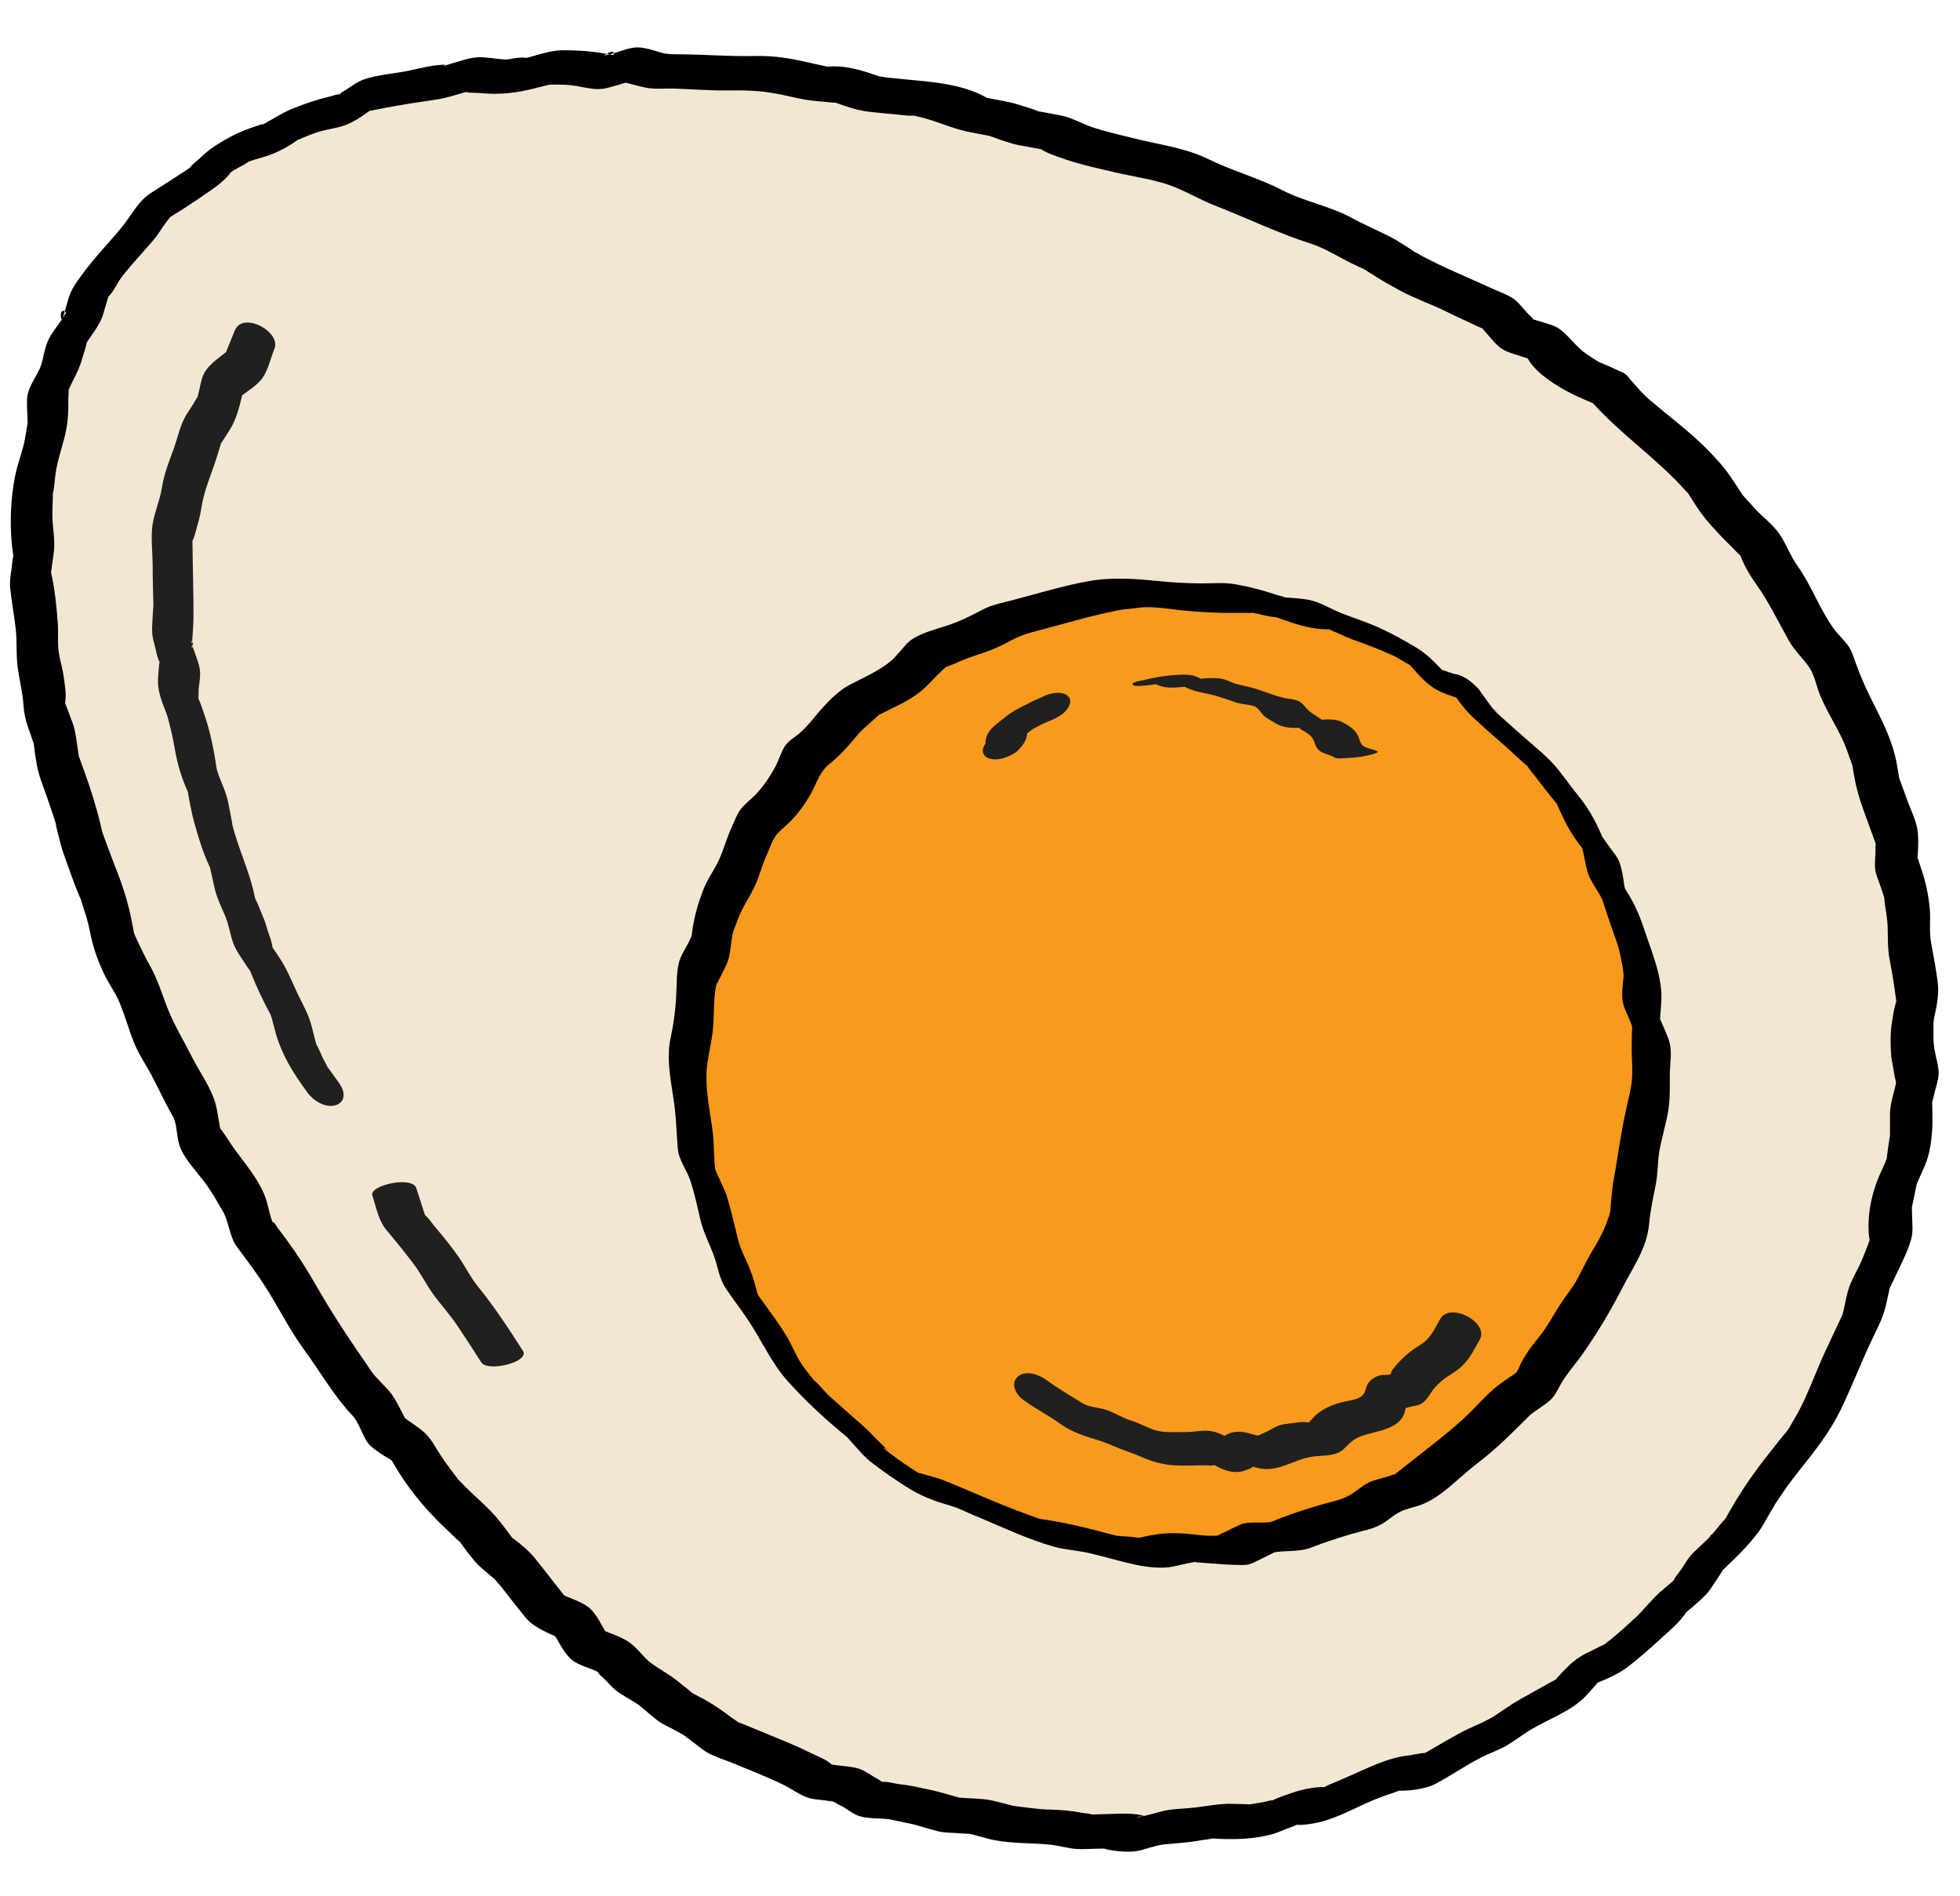 <svg width="61" height="59" viewBox="0 0 61 59" fill="none" xmlns="http://www.w3.org/2000/svg">
<path d="M50.08 12.087L50.648 12.723L51.287 13.265L51.937 13.797L52.562 14.362L53.126 14.986L53.593 15.694L54.151 16.318L54.75 16.918L55.139 17.672L55.629 18.354L56.004 19.103L56.414 19.832L56.964 20.489L57.246 21.285L57.6 22.049L58.007 22.788L58.296 23.581L58.439 24.417L58.732 25.206L59.017 26.002L59.01 26.863L59.274 27.666L59.392 28.498L59.399 29.34L59.56 30.165L59.671 31.001L59.499 31.843L59.507 32.679L59.671 33.529L59.471 34.354L59.474 35.2L59.356 36.032L59.003 36.821L58.835 37.639L58.849 38.506L58.535 39.292L58.167 40.053L57.985 40.877L57.628 41.638L57.271 42.398L56.964 43.18L56.6 43.937L56.182 44.666L55.643 45.319L55.122 45.976L54.661 46.672L54.243 47.404L53.704 48.047L53.094 48.629L52.64 49.354L52.001 49.9L51.43 50.522L50.816 51.093L50.155 51.618L49.366 51.964L48.794 52.603L48.055 53.01L47.327 53.425L46.627 53.889L45.867 54.239L45.131 54.646L44.406 55.081L43.538 55.174L42.757 55.463L41.985 55.792L41.21 56.128L40.375 56.235L39.582 56.545L38.754 56.677L37.9 56.652L37.076 56.777L36.244 56.852L35.415 57.059L34.573 56.97L33.733 56.995L32.905 56.849L32.066 56.835L31.238 56.717L30.424 56.517L29.581 56.467L28.777 56.242L27.956 56.07L27.11 55.985L26.371 55.538L25.524 55.421L24.782 55.017L24.007 54.692L23.239 54.356L22.457 54.039L21.782 53.525L21.04 53.125L20.386 52.596L19.679 52.143L19.083 51.546L18.297 51.193L17.826 50.468L17.048 50.093L16.523 49.44L16.009 48.776L15.377 48.233L14.873 47.572L14.263 47.005L13.681 46.405L13.184 45.74L12.745 45.026L12.031 44.53L11.649 43.777L11.07 43.17L10.596 42.484L10.156 41.777L9.653 41.113L9.26 40.374L8.835 39.66L8.364 38.974L7.864 38.306L7.618 37.485L7.218 36.76L6.7 36.093L6.225 35.404L6.068 34.55L5.665 33.822L5.3 33.075L4.875 32.358L4.565 31.586L4.297 30.794L3.886 30.065L3.54 29.308L3.383 28.48L3.133 27.687L2.833 26.913L2.544 26.131L2.351 25.32L2.09 24.531L1.805 23.742L1.683 22.917L1.39 22.128L1.337 21.289L1.176 20.471L1.151 19.636L1.069 18.807L0.937 17.982L1.048 17.147L0.983 16.315L1.005 15.479L1.108 14.654L1.355 13.851L1.49 13.037L1.473 12.176L1.865 11.423L2.087 10.62L2.551 9.916L2.787 9.106L3.276 8.427L3.808 7.788L4.351 7.163L4.829 6.467L5.55 6.021L6.236 5.56L6.85 4.992L7.561 4.557L8.364 4.31L9.085 3.896L9.86 3.6L10.667 3.407L11.396 2.95L12.217 2.796L13.034 2.639L13.863 2.539L14.666 2.293L15.516 2.386L16.341 2.314L17.159 2.089L17.991 2.096L18.826 2.243L19.658 2L20.483 2.218H21.315L22.143 2.282L22.979 2.275L23.818 2.261L24.635 2.414L25.453 2.596L26.285 2.646L27.085 2.914L27.913 3L28.749 3.068L29.563 3.246L30.349 3.553L31.163 3.71L31.955 3.975L32.776 4.125L33.548 4.449L34.348 4.674L35.158 4.871L35.972 5.06L36.79 5.246L37.54 5.617L38.315 5.928L39.097 6.21L39.839 6.592L40.618 6.888L41.414 7.142L42.146 7.545L42.903 7.888L43.61 8.338L44.338 8.731L45.113 9.041L45.867 9.406L46.627 9.752L47.209 10.395L48.016 10.673L48.605 11.287L49.301 11.737L50.08 12.087Z" fill="#F3E7D3"/>
<path d="M49.559 12.526C50.441 13.515 51.544 14.251 52.429 15.236C52.483 15.297 52.544 15.354 52.594 15.418C52.494 15.293 52.547 15.368 52.601 15.451C52.715 15.636 52.836 15.822 52.965 15.997C53.161 16.261 53.397 16.508 53.622 16.747C53.722 16.85 53.825 16.95 53.929 17.054C54.008 17.132 54.083 17.218 54.168 17.29C54.293 17.4 54.133 17.2 54.175 17.311C54.29 17.614 54.472 17.922 54.661 18.186C55.061 18.746 55.343 19.35 55.682 19.95C55.854 20.253 56.107 20.475 56.304 20.76C56.475 21.01 56.525 21.335 56.639 21.617C56.868 22.189 57.236 22.699 57.453 23.27C57.525 23.46 57.589 23.652 57.66 23.842C57.728 24.02 57.646 23.717 57.66 23.867C57.671 23.97 57.696 24.077 57.714 24.181C57.778 24.556 57.878 24.881 58.007 25.238C58.125 25.563 58.242 25.884 58.36 26.209C58.407 26.338 58.36 26.355 58.371 26.238C58.367 26.309 58.371 26.38 58.371 26.448C58.371 26.648 58.335 26.877 58.364 27.077C58.385 27.227 58.464 27.391 58.51 27.534C58.55 27.648 58.585 27.759 58.624 27.873C58.667 28.002 58.646 28.034 58.635 27.916C58.667 28.234 58.742 28.548 58.749 28.869C58.757 29.208 58.746 29.523 58.81 29.855C58.874 30.187 58.935 30.54 58.981 30.89C58.996 30.987 59.01 31.087 59.021 31.183C59.028 31.254 59.071 31.012 59.014 31.176C58.942 31.379 58.91 31.629 58.878 31.843C58.828 32.165 58.832 32.536 58.86 32.861C58.871 32.99 58.903 33.115 58.924 33.243C58.946 33.361 58.96 33.486 58.992 33.604C59.028 33.732 58.992 33.775 59.021 33.643C58.957 33.989 58.824 34.314 58.821 34.668C58.821 34.871 58.821 35.075 58.821 35.279C58.821 35.421 58.807 35.439 58.821 35.318C58.807 35.407 58.796 35.496 58.782 35.586C58.764 35.703 58.746 35.825 58.732 35.946C58.732 35.975 58.692 36.207 58.732 36.057C58.771 35.907 58.682 36.157 58.664 36.193L58.51 36.535C58.235 37.146 58.068 37.974 58.196 38.642C58.235 38.835 58.3 38.431 58.225 38.521C58.178 38.578 58.15 38.706 58.121 38.774C58.057 38.935 57.996 39.096 57.928 39.253C57.792 39.56 57.6 39.856 57.51 40.181C57.46 40.367 57.425 40.563 57.382 40.752C57.375 40.784 57.307 41.041 57.357 40.895C57.403 40.759 57.31 40.981 57.289 41.024C57.136 41.352 56.982 41.677 56.828 42.006C56.543 42.609 56.329 43.234 56.025 43.83C55.971 43.937 55.911 44.041 55.85 44.144L55.689 44.426C55.632 44.526 55.482 44.673 55.661 44.491C55.45 44.709 55.268 44.966 55.075 45.205C54.629 45.762 54.229 46.333 53.872 46.955C53.818 47.047 53.765 47.137 53.715 47.23C53.665 47.322 53.558 47.415 53.718 47.23C53.583 47.379 53.458 47.544 53.326 47.697C53.286 47.747 53.222 47.801 53.194 47.854C53.304 47.658 53.29 47.758 53.176 47.865C53.022 48.008 52.869 48.154 52.715 48.301C52.572 48.44 52.476 48.597 52.372 48.765C52.287 48.901 52.069 49.133 52.044 49.293C52.062 49.186 52.361 48.965 52.133 49.143C52.051 49.208 51.972 49.279 51.894 49.347C51.751 49.468 51.608 49.586 51.476 49.725C51.344 49.865 51.215 50.007 51.087 50.147C51.037 50.204 50.976 50.257 50.93 50.318C51.058 50.154 51.015 50.232 50.898 50.34C50.641 50.575 50.391 50.807 50.119 51.025C50.037 51.089 49.951 51.15 49.873 51.221C49.648 51.425 49.959 51.154 50.069 51.136C49.883 51.164 49.666 51.311 49.494 51.386C49.041 51.582 48.773 51.864 48.452 52.225C48.402 52.278 48.334 52.339 48.295 52.4C48.37 52.275 48.691 52.128 48.42 52.264C48.227 52.361 48.038 52.475 47.848 52.578C47.595 52.721 47.334 52.86 47.084 53.014C46.834 53.167 46.591 53.364 46.327 53.503C46.034 53.657 45.724 53.771 45.431 53.932C45.138 54.092 44.849 54.257 44.56 54.428C44.47 54.481 44.374 54.531 44.288 54.592C44.045 54.753 44.331 54.535 44.47 54.556C44.278 54.524 44.013 54.606 43.821 54.628C43.167 54.699 42.521 55.042 41.921 55.299C41.789 55.356 41.657 55.413 41.525 55.471C41.432 55.51 41.335 55.545 41.246 55.592C41.043 55.696 41.353 55.613 41.242 55.61C40.903 55.599 40.482 55.688 40.164 55.806C39.978 55.874 39.768 55.935 39.596 56.028C39.439 56.113 39.693 56.042 39.643 56.028C39.561 56.003 39.393 56.067 39.311 56.081C39.207 56.099 39.104 56.11 39 56.131C38.843 56.163 38.85 56.145 38.986 56.149C38.772 56.142 38.557 56.135 38.347 56.131C37.975 56.12 37.629 56.192 37.261 56.238C36.961 56.278 36.654 56.278 36.354 56.324C36.183 56.352 36.011 56.406 35.844 56.449C35.74 56.474 35.633 56.499 35.526 56.528C35.187 56.62 35.537 56.477 35.647 56.528C35.38 56.406 34.883 56.438 34.587 56.445C34.387 56.449 34.183 56.456 33.983 56.463C33.873 56.42 33.816 56.467 33.983 56.463C33.898 56.431 33.791 56.431 33.701 56.413C33.341 56.349 33.026 56.317 32.662 56.31C32.298 56.303 31.987 56.245 31.645 56.21C31.58 56.203 31.373 56.163 31.63 56.217C31.562 56.203 31.495 56.185 31.43 56.167C31.234 56.117 31.038 56.063 30.838 56.02C30.673 55.985 30.516 55.978 30.349 55.967C30.241 55.96 30.134 55.953 30.027 55.949C29.902 55.945 29.774 55.92 29.963 55.963C29.624 55.885 29.295 55.767 28.952 55.696C28.635 55.628 28.32 55.553 27.999 55.52C27.853 55.506 27.528 55.406 27.395 55.46C27.481 55.424 27.742 55.638 27.499 55.474C27.399 55.406 27.292 55.349 27.188 55.285C27.006 55.174 26.842 55.056 26.635 55.01C26.456 54.971 26.267 54.96 26.085 54.935C25.999 54.924 25.914 54.913 25.828 54.899C25.796 54.896 25.96 54.981 25.853 54.881C25.703 54.746 25.446 54.653 25.264 54.564C24.732 54.292 24.157 54.078 23.607 53.846C23.428 53.771 23.246 53.7 23.064 53.624C23 53.599 22.932 53.575 22.872 53.546C23.086 53.646 22.868 53.521 22.804 53.474C22.504 53.246 22.222 53.046 21.89 52.867C21.786 52.81 21.679 52.757 21.575 52.7C21.493 52.657 21.404 52.557 21.554 52.689C21.4 52.553 21.236 52.432 21.079 52.303C20.826 52.1 20.536 51.953 20.276 51.761C20.029 51.578 19.858 51.307 19.611 51.125C19.354 50.932 18.994 50.832 18.701 50.7L18.901 50.864C18.733 50.607 18.58 50.239 18.348 50.04C18.115 49.84 17.73 49.733 17.451 49.597L17.651 49.761C17.308 49.336 16.983 48.901 16.637 48.476C16.459 48.258 16.227 48.072 16.005 47.897C15.809 47.744 16.03 47.979 15.909 47.808C15.798 47.654 15.68 47.504 15.562 47.354C15.238 46.933 14.798 46.594 14.427 46.208C14.373 46.155 14.323 46.098 14.266 46.044C14.163 45.944 14.259 46.044 14.266 46.048C14.163 45.912 14.059 45.773 13.956 45.633C13.799 45.423 13.659 45.205 13.524 44.98C13.363 44.716 13.231 44.573 12.977 44.394C12.845 44.301 12.717 44.209 12.585 44.119C12.52 44.077 12.656 44.255 12.606 44.137C12.57 44.055 12.524 43.973 12.481 43.891C12.349 43.634 12.242 43.42 12.042 43.209C11.924 43.087 11.81 42.962 11.692 42.841C11.667 42.816 11.553 42.684 11.631 42.784C11.71 42.884 11.578 42.698 11.556 42.666C10.953 41.795 10.36 40.92 9.839 40.002C9.564 39.52 9.267 39.056 8.942 38.61C8.846 38.474 8.742 38.342 8.642 38.21C8.607 38.16 8.567 38.081 8.517 38.042C8.41 37.956 8.51 38.092 8.492 38.056C8.371 37.767 8.343 37.442 8.218 37.153C7.993 36.632 7.636 36.221 7.307 35.771C7.15 35.553 7.014 35.318 6.85 35.107C6.789 35.029 6.886 35.254 6.861 35.154C6.843 35.082 6.832 35.007 6.821 34.936C6.786 34.754 6.764 34.564 6.718 34.386C6.593 33.879 6.197 33.336 5.961 32.865C5.725 32.393 5.447 31.947 5.243 31.444C5.04 30.94 4.915 30.487 4.654 30.026C4.529 29.805 4.422 29.587 4.315 29.355C4.258 29.233 4.197 29.112 4.147 28.987C4.193 29.105 4.176 29.087 4.161 28.987C4.147 28.887 4.122 28.787 4.104 28.687C4.004 28.155 3.844 27.637 3.647 27.13C3.547 26.873 3.447 26.613 3.351 26.352C3.29 26.18 3.222 26.013 3.165 25.841C3.129 25.734 3.204 25.988 3.179 25.877C3.158 25.784 3.137 25.695 3.115 25.602C2.983 25.056 2.812 24.524 2.622 23.995C2.565 23.838 2.508 23.681 2.451 23.524C2.437 23.42 2.405 23.399 2.451 23.524C2.444 23.456 2.43 23.388 2.422 23.32C2.38 23.042 2.355 22.767 2.262 22.503C2.205 22.346 2.147 22.192 2.087 22.035C2.062 21.967 2.03 21.899 2.012 21.831C2.001 21.785 2.012 21.974 2.033 21.831C2.069 21.596 2.012 21.278 1.98 21.042C1.944 20.778 1.855 20.517 1.823 20.253C1.79 19.989 1.819 19.703 1.801 19.432C1.765 18.893 1.705 18.325 1.587 17.8C1.587 17.807 1.562 17.961 1.587 17.822C1.601 17.754 1.605 17.682 1.615 17.614C1.637 17.443 1.669 17.272 1.683 17.1C1.708 16.811 1.655 16.515 1.637 16.226C1.623 15.968 1.637 15.715 1.644 15.458C1.644 15.401 1.644 15.344 1.648 15.286C1.64 15.372 1.63 15.433 1.655 15.322C1.694 15.14 1.701 14.947 1.726 14.761C1.79 14.262 1.994 13.787 2.076 13.287C2.122 13.001 2.133 12.737 2.126 12.444C2.126 12.394 2.155 12.008 2.115 11.983C2.187 12.034 1.965 12.323 2.105 12.166C2.162 12.098 2.201 11.983 2.24 11.905C2.372 11.652 2.487 11.423 2.562 11.144C2.604 10.984 2.683 10.798 2.701 10.63C2.722 10.43 2.654 10.777 2.597 10.809C2.64 10.787 2.687 10.677 2.712 10.637C2.883 10.377 3.104 10.109 3.201 9.809C3.247 9.659 3.286 9.509 3.333 9.363C3.354 9.284 3.39 9.202 3.404 9.12C3.447 8.891 3.233 9.331 3.319 9.273C3.508 9.148 3.647 8.802 3.79 8.616C3.958 8.399 4.147 8.188 4.326 7.981C4.504 7.774 4.7 7.574 4.865 7.356C4.947 7.249 5.022 7.127 5.097 7.017C5.168 6.91 5.486 6.549 5.2 6.785C4.915 7.02 5.336 6.728 5.422 6.674C5.54 6.603 5.661 6.531 5.775 6.453C6.007 6.303 6.236 6.146 6.461 5.992C6.686 5.838 7.036 5.592 7.186 5.356C7.268 5.228 7.014 5.442 7.118 5.396C7.175 5.367 7.232 5.328 7.286 5.292C7.339 5.256 7.764 5.049 7.764 4.999C7.764 5.014 7.536 5.067 7.703 5.035C7.771 5.021 7.839 4.996 7.903 4.974C8.068 4.924 8.239 4.881 8.4 4.821C8.682 4.717 9.014 4.542 9.253 4.36C9.385 4.26 9.096 4.41 9.189 4.382C9.249 4.364 9.31 4.335 9.371 4.31C9.542 4.242 9.714 4.164 9.892 4.11C10.149 4.028 10.424 4 10.681 3.917C10.967 3.828 11.256 3.628 11.495 3.453C11.806 3.232 11.06 3.514 11.431 3.46C11.61 3.435 11.788 3.396 11.963 3.36C12.506 3.26 13.041 3.175 13.588 3.096C13.881 3.053 14.155 2.964 14.441 2.878C14.509 2.857 14.598 2.846 14.663 2.811C14.805 2.732 14.413 2.832 14.423 2.839C14.548 2.903 14.812 2.882 14.948 2.896C15.53 2.96 16.123 2.889 16.687 2.736C16.841 2.693 17.012 2.668 17.155 2.607C17.348 2.525 16.78 2.593 16.93 2.632C17.001 2.65 17.112 2.632 17.183 2.632C17.441 2.632 17.687 2.632 17.94 2.675C18.265 2.732 18.569 2.821 18.894 2.739C19.169 2.668 19.444 2.578 19.715 2.5L19.247 2.511C19.519 2.582 19.79 2.661 20.065 2.721C20.372 2.789 20.69 2.746 21.004 2.757C21.547 2.775 22.079 2.821 22.625 2.814C23.171 2.807 23.628 2.814 24.157 2.914C24.221 2.925 24.282 2.939 24.346 2.95C24.36 2.95 24.15 2.907 24.314 2.943C24.485 2.982 24.66 3.018 24.832 3.057C25.107 3.118 25.364 3.146 25.642 3.164C25.728 3.171 26.16 3.235 25.885 3.16C26.032 3.2 26.171 3.257 26.314 3.303C26.585 3.393 26.824 3.457 27.106 3.485C27.356 3.51 27.61 3.539 27.86 3.557C28.031 3.571 28.217 3.607 28.392 3.6C28.51 3.596 28.435 3.592 28.349 3.578C28.424 3.589 28.499 3.61 28.574 3.628C29.124 3.75 29.627 4.003 30.174 4.11C30.359 4.146 30.545 4.182 30.734 4.217C30.784 4.228 30.834 4.235 30.884 4.246C30.723 4.207 30.788 4.224 30.891 4.264C31.163 4.36 31.441 4.464 31.727 4.521C31.891 4.553 32.055 4.582 32.219 4.61C32.287 4.621 32.355 4.635 32.423 4.646C32.591 4.674 32.348 4.61 32.405 4.646C32.616 4.782 32.912 4.874 33.151 4.956C33.669 5.135 34.219 5.249 34.751 5.374C35.283 5.499 35.837 5.571 36.344 5.742C36.851 5.913 37.322 6.206 37.818 6.399C38.818 6.788 39.775 7.256 40.803 7.584C41.289 7.742 41.735 8.049 42.2 8.259C42.278 8.295 42.353 8.331 42.432 8.366C42.574 8.427 42.342 8.309 42.414 8.352C42.556 8.441 42.696 8.531 42.839 8.62C43.078 8.77 43.321 8.906 43.571 9.041C44.028 9.288 44.51 9.452 44.974 9.677C45.202 9.788 45.427 9.898 45.659 10.002C45.82 10.077 45.981 10.159 46.145 10.223C46.263 10.27 46.156 10.252 46.117 10.202C46.163 10.255 46.213 10.309 46.259 10.363C46.456 10.58 46.616 10.823 46.891 10.934C47.059 11.002 47.234 11.052 47.406 11.109C47.463 11.127 47.52 11.144 47.577 11.166C47.605 11.177 47.488 11.055 47.559 11.177C47.82 11.63 48.459 12.019 48.909 12.248C49.159 12.376 49.423 12.476 49.676 12.591C50.223 12.833 51.19 11.898 50.483 11.584C50.269 11.487 50.059 11.384 49.841 11.298C49.809 11.284 49.776 11.269 49.741 11.255C49.626 11.205 49.891 11.348 49.78 11.28C49.651 11.198 49.523 11.116 49.398 11.03C49.059 10.812 48.855 10.47 48.537 10.238C48.359 10.109 48.102 10.062 47.898 9.991C47.809 9.963 47.705 9.941 47.623 9.898C47.845 10.012 47.584 9.798 47.527 9.734C47.37 9.563 47.23 9.363 47.031 9.248C46.831 9.134 46.595 9.052 46.381 8.952C45.663 8.62 44.927 8.327 44.231 7.952C44.156 7.913 43.935 7.774 44.124 7.899C44.045 7.849 43.963 7.799 43.885 7.745C43.688 7.62 43.492 7.485 43.285 7.377C42.882 7.174 42.474 7.002 42.078 6.785C41.4 6.413 40.607 6.278 39.914 5.921C39.172 5.538 38.361 5.321 37.611 4.953C36.911 4.607 36.115 4.507 35.358 4.321C34.922 4.214 34.48 4.114 34.051 3.978C33.694 3.864 33.369 3.66 33.002 3.589C32.762 3.543 32.523 3.503 32.284 3.457C32.148 3.432 32.466 3.528 32.252 3.439C32.112 3.378 31.959 3.343 31.812 3.293C31.63 3.232 31.455 3.185 31.266 3.15C31.127 3.121 30.988 3.096 30.848 3.071C30.802 3.06 30.756 3.053 30.706 3.043C30.502 3.007 30.795 3.085 30.713 3.043C29.966 2.614 29.02 2.55 28.188 2.471C27.981 2.453 27.77 2.428 27.563 2.407C27.481 2.4 27.228 2.336 27.481 2.414C27.363 2.378 27.249 2.336 27.131 2.296C26.703 2.154 26.26 2.036 25.803 2.071C25.603 2.086 25.967 2.118 25.774 2.079C25.653 2.054 25.532 2.025 25.41 2C25.214 1.957 25.014 1.911 24.817 1.871C24.339 1.775 23.946 1.732 23.461 1.743C22.661 1.761 21.872 1.689 21.076 1.689C20.972 1.689 20.865 1.682 20.761 1.689C20.997 1.679 20.754 1.686 20.64 1.654C20.393 1.589 20.104 1.475 19.844 1.475C19.583 1.475 19.297 1.604 19.058 1.671C18.987 1.693 18.829 1.707 18.776 1.754C19.162 1.436 19.169 1.771 19.029 1.704C18.969 1.675 18.865 1.675 18.801 1.664C18.358 1.586 17.965 1.564 17.515 1.564C17.298 1.564 17.101 1.607 16.891 1.664C16.748 1.704 16.605 1.743 16.462 1.782C16.416 1.796 16.369 1.804 16.323 1.821C16.227 1.857 16.541 1.825 16.38 1.8C16.155 1.761 15.866 1.857 15.637 1.864C15.87 1.854 15.687 1.85 15.566 1.839C15.405 1.821 15.248 1.8 15.088 1.786C14.87 1.768 14.68 1.793 14.47 1.854C14.341 1.889 14.216 1.932 14.088 1.968C14.02 1.989 13.952 2.004 13.888 2.029C13.784 2.068 13.777 2 13.959 2.018C13.556 1.986 13.049 2.136 12.649 2.214C12.22 2.296 11.752 2.328 11.338 2.468C11.11 2.543 10.899 2.714 10.696 2.839C10.621 2.886 10.514 2.932 10.449 2.993C10.649 2.811 10.631 2.946 10.539 2.939C10.467 2.932 10.36 2.982 10.292 2.996C9.856 3.1 9.457 3.235 9.042 3.407C8.814 3.503 8.603 3.635 8.389 3.757C8.335 3.789 8.278 3.814 8.228 3.85C8.11 3.928 8.139 3.842 8.303 3.825C8.2 3.835 8.089 3.889 7.989 3.921C7.496 4.071 7.104 4.274 6.668 4.557C6.493 4.671 6.35 4.799 6.2 4.942C6.111 5.024 6.004 5.103 5.925 5.196C5.804 5.339 6.132 5.071 5.879 5.242C5.493 5.499 5.104 5.746 4.711 5.996C4.318 6.245 4.14 6.62 3.851 6.992C3.583 7.338 3.272 7.659 2.99 7.995C2.744 8.288 2.494 8.599 2.294 8.923C2.144 9.166 2.087 9.448 2.008 9.723C1.99 9.788 1.908 9.938 1.926 9.998C1.787 9.516 2.126 9.691 2.033 9.77C1.976 9.816 1.933 9.92 1.894 9.984C1.769 10.173 1.605 10.366 1.508 10.573C1.401 10.798 1.362 11.069 1.298 11.305C1.273 11.402 1.165 11.598 1.283 11.387C1.237 11.473 1.194 11.559 1.151 11.641C1.023 11.884 0.862 12.119 0.844 12.398C0.83 12.619 0.851 12.851 0.858 13.073C0.858 13.123 0.858 13.169 0.858 13.219C0.858 13.344 0.88 13.044 0.858 13.173C0.833 13.322 0.808 13.473 0.783 13.623C0.719 14.008 0.566 14.365 0.484 14.747C0.316 15.533 0.287 16.461 0.409 17.257C0.441 17.479 0.448 17.154 0.409 17.325C0.384 17.447 0.376 17.575 0.359 17.697C0.33 17.896 0.298 18.089 0.316 18.293C0.362 18.736 0.448 19.175 0.494 19.618C0.53 19.978 0.501 20.346 0.544 20.707C0.594 21.139 0.708 21.539 0.733 21.974C0.762 22.438 0.944 22.785 1.076 23.227C1.112 23.342 1.041 23.063 1.055 23.185C1.058 23.22 1.069 23.256 1.069 23.288C1.08 23.417 1.108 23.549 1.126 23.677C1.155 23.874 1.194 24.042 1.258 24.231C1.415 24.677 1.576 25.123 1.723 25.577C1.783 25.763 1.701 25.441 1.737 25.645C1.758 25.777 1.801 25.909 1.83 26.041C1.88 26.245 1.933 26.441 2.005 26.637C2.162 27.073 2.312 27.523 2.497 27.948C2.579 28.137 2.462 27.819 2.522 28.009C2.565 28.151 2.612 28.294 2.658 28.437C2.715 28.616 2.758 28.78 2.794 28.962C2.887 29.451 3.019 29.833 3.229 30.287C3.376 30.594 3.583 30.876 3.715 31.186C3.89 31.594 4.004 32.033 4.172 32.447C4.315 32.8 4.525 33.108 4.708 33.443C4.915 33.832 5.097 34.232 5.311 34.618C5.361 34.711 5.418 34.8 5.465 34.893C5.365 34.693 5.457 34.925 5.472 35.004C5.515 35.243 5.529 35.536 5.629 35.757C5.79 36.107 6.1 36.443 6.336 36.746C6.604 37.092 6.789 37.449 7.014 37.828C6.907 37.649 7.014 37.839 7.043 37.928L7.161 38.321C7.218 38.517 7.271 38.667 7.396 38.828C7.671 39.196 7.946 39.563 8.2 39.949C8.646 40.631 8.989 41.352 9.471 42.009C9.985 42.709 10.381 43.43 10.985 44.066C11.053 44.137 11.142 44.319 11.056 44.134C11.095 44.219 11.142 44.305 11.185 44.391C11.285 44.587 11.363 44.83 11.524 44.983C11.685 45.137 11.917 45.283 12.102 45.387C12.142 45.408 12.181 45.441 12.217 45.469C12.16 45.426 12.12 45.351 12.163 45.412C12.245 45.523 12.309 45.651 12.384 45.769C12.834 46.501 13.391 47.126 14.02 47.708C14.109 47.79 14.195 47.886 14.291 47.961C14.441 48.076 14.216 47.837 14.323 47.99C14.463 48.19 14.613 48.39 14.77 48.576C14.905 48.74 15.077 48.868 15.238 49.008C15.32 49.079 15.402 49.151 15.484 49.218C15.309 49.072 15.53 49.286 15.587 49.361C15.837 49.686 16.094 50.011 16.352 50.329C16.609 50.647 17.041 50.8 17.423 50.986L17.223 50.822C17.383 51.072 17.526 51.386 17.737 51.596C17.969 51.832 18.372 51.893 18.658 52.053C18.594 52.018 18.569 51.968 18.626 52.061C18.672 52.136 18.772 52.207 18.833 52.268C18.94 52.375 19.044 52.5 19.162 52.596C19.379 52.771 19.644 52.885 19.869 53.05C20.093 53.214 20.294 53.421 20.522 53.578C20.651 53.664 20.8 53.732 20.936 53.803L21.186 53.939C21.218 53.957 21.425 54.089 21.318 54.01C21.211 53.932 21.35 54.046 21.379 54.067C21.461 54.135 21.547 54.196 21.633 54.26C21.75 54.349 21.865 54.449 21.993 54.524C22.254 54.674 22.557 54.76 22.832 54.874C23.343 55.089 23.875 55.292 24.375 55.535C24.646 55.667 24.9 55.87 25.189 55.953C25.332 55.995 25.492 55.999 25.642 56.02C25.735 56.035 25.832 56.049 25.924 56.06C26.267 56.095 25.878 56.102 25.86 55.995C25.871 56.053 26.21 56.206 26.256 56.235C26.396 56.32 26.549 56.442 26.706 56.499C27.006 56.61 27.374 56.567 27.685 56.613C27.799 56.631 27.91 56.66 28.024 56.685L28.302 56.742C28.335 56.749 28.592 56.809 28.445 56.77C28.299 56.731 28.481 56.785 28.517 56.795C28.617 56.824 28.717 56.852 28.82 56.881C28.963 56.92 29.106 56.97 29.256 56.999C29.406 57.027 29.556 57.027 29.706 57.038C29.799 57.045 29.891 57.052 29.984 57.056C30.041 57.056 30.309 57.084 30.034 57.038C30.352 57.088 30.663 57.209 30.98 57.267C31.545 57.37 32.087 57.345 32.651 57.399C32.984 57.431 33.301 57.541 33.637 57.541C33.762 57.541 33.891 57.534 34.016 57.531C34.108 57.531 34.201 57.527 34.294 57.524C34.448 57.52 34.494 57.563 34.33 57.524C34.619 57.592 35.019 57.645 35.319 57.609C35.483 57.592 35.658 57.527 35.819 57.484L36.101 57.413C36.161 57.399 36.39 57.377 36.233 57.381C36.076 57.384 36.247 57.388 36.294 57.388C36.383 57.384 36.472 57.37 36.565 57.363C36.704 57.349 36.847 57.342 36.986 57.324C37.136 57.306 37.286 57.281 37.436 57.256C37.522 57.242 37.608 57.238 37.693 57.217C37.9 57.17 37.658 57.202 37.693 57.206C38.34 57.252 39.036 57.245 39.661 57.056C39.796 57.013 39.925 56.952 40.057 56.902C40.143 56.87 40.232 56.842 40.314 56.802C40.482 56.727 40.432 56.792 40.311 56.785C40.593 56.806 41.021 56.727 41.296 56.638C41.825 56.467 42.332 56.178 42.846 55.974C42.996 55.913 43.153 55.86 43.306 55.806C43.381 55.778 43.467 55.756 43.538 55.721C43.71 55.638 43.378 55.717 43.517 55.721C43.853 55.735 44.36 55.67 44.66 55.517C45.16 55.256 45.62 54.928 46.124 54.674C46.374 54.549 46.641 54.46 46.884 54.321C47.127 54.181 47.355 53.999 47.598 53.849C48.145 53.517 48.862 53.267 49.316 52.814C49.516 52.61 49.698 52.386 49.887 52.175L49.444 52.478C49.866 52.296 50.308 52.143 50.673 51.861C51.001 51.603 51.312 51.339 51.615 51.057C51.897 50.793 52.304 50.475 52.494 50.143C52.486 50.154 52.34 50.275 52.511 50.143C52.615 50.061 52.715 49.972 52.815 49.883C53.004 49.722 53.161 49.568 53.294 49.358C53.415 49.165 53.568 48.968 53.665 48.765C53.761 48.561 53.351 49.072 53.558 48.908C53.676 48.811 53.779 48.697 53.89 48.593C54.197 48.304 54.486 47.994 54.74 47.654C54.854 47.501 54.943 47.326 55.039 47.162C55.1 47.054 55.168 46.947 55.229 46.837C55.315 46.672 55.104 47.019 55.268 46.772C55.497 46.426 55.725 46.098 55.986 45.773C56.471 45.166 56.928 44.594 57.275 43.891C57.621 43.188 57.9 42.445 58.239 41.731C58.4 41.388 58.585 41.052 58.678 40.684C58.732 40.467 58.771 40.249 58.824 40.031C58.792 40.17 58.785 40.127 58.846 40.01C58.921 39.87 58.985 39.72 59.053 39.578C59.214 39.245 59.396 38.885 59.489 38.528C59.542 38.313 59.514 38.071 59.51 37.846C59.51 37.731 59.499 37.614 59.503 37.496C59.506 37.378 59.485 37.642 59.503 37.564C59.517 37.503 59.528 37.439 59.542 37.378L59.624 36.985C59.635 36.942 59.688 36.7 59.646 36.842C59.603 36.985 59.71 36.71 59.728 36.671C59.788 36.535 59.853 36.4 59.91 36.264C60.063 35.9 60.117 35.482 60.138 35.089C60.149 34.886 60.138 34.679 60.138 34.475C60.138 34.382 60.128 34.282 60.138 34.189C60.11 34.457 60.188 34.079 60.203 34.022C60.249 33.825 60.328 33.622 60.335 33.418C60.342 33.19 60.26 32.947 60.217 32.722C60.188 32.568 60.174 32.44 60.174 32.286V31.883C60.174 31.768 60.21 31.597 60.171 31.776C60.267 31.351 60.36 30.965 60.303 30.533C60.246 30.101 60.167 29.719 60.096 29.308C60.038 28.973 60.088 28.634 60.06 28.294C60.024 27.877 59.942 27.48 59.81 27.084C59.767 26.959 59.724 26.83 59.685 26.705C59.674 26.673 59.656 26.637 59.653 26.602C59.635 26.484 59.671 26.762 59.681 26.645C59.699 26.409 59.71 26.148 59.688 25.916C59.66 25.57 59.471 25.213 59.353 24.884C59.278 24.674 59.199 24.466 59.124 24.259C59.11 24.217 59.089 24.174 59.078 24.131C59.078 24.131 59.121 24.299 59.106 24.202C59.085 24.063 59.056 23.924 59.035 23.785C58.899 23.01 58.55 22.388 58.207 21.692C58.021 21.317 57.864 20.942 57.725 20.549C57.671 20.396 57.628 20.253 57.539 20.121C57.403 19.921 57.214 19.76 57.071 19.564C56.629 18.953 56.382 18.225 55.943 17.611C55.721 17.3 55.6 16.94 55.386 16.625C55.172 16.311 54.85 16.086 54.6 15.808C54.458 15.647 54.304 15.49 54.168 15.322C54.093 15.229 54.265 15.458 54.204 15.354C54.186 15.322 54.165 15.297 54.143 15.265C54.061 15.129 53.965 14.997 53.879 14.865C53.665 14.54 53.39 14.244 53.118 13.969C52.576 13.422 51.947 12.958 51.362 12.462C51.09 12.23 50.865 11.951 50.63 11.684C50.233 11.237 49.119 12.034 49.587 12.558L49.559 12.526Z" fill="black"/>
<path d="M10.588 33.75C10.467 33.583 10.346 33.418 10.228 33.25C10.189 33.193 10.146 33.14 10.107 33.083C10.281 33.329 10.078 32.997 10.042 32.915C9.992 32.804 9.946 32.686 9.889 32.579C9.792 32.401 9.867 32.576 9.864 32.558C9.792 32.333 9.746 32.101 9.682 31.872C9.585 31.519 9.392 31.204 9.239 30.872C9.064 30.494 8.917 30.126 8.682 29.78C8.607 29.673 8.539 29.558 8.46 29.451C8.303 29.241 8.489 29.455 8.485 29.573C8.496 29.355 8.353 29.055 8.296 28.841C8.25 28.673 8.185 28.523 8.118 28.362C8.064 28.241 8.021 28.109 7.957 27.991C7.868 27.82 7.971 28.134 7.936 27.941C7.778 27.109 7.389 26.373 7.204 25.549C7.264 25.82 7.204 25.488 7.193 25.438L7.121 25.063C7.086 24.866 7.032 24.692 6.957 24.506L6.814 24.149C6.786 24.077 6.725 23.838 6.775 24.085C6.725 23.852 6.7 23.613 6.654 23.381C6.586 23.024 6.504 22.66 6.386 22.314C6.318 22.11 6.25 21.896 6.161 21.703C6.04 21.442 6.182 21.749 6.15 21.789C6.197 21.732 6.175 21.528 6.182 21.449C6.204 21.235 6.254 21.003 6.211 20.789C6.168 20.564 6.068 20.343 6 20.128C5.99 20.093 5.965 19.943 5.936 19.932C6.093 19.996 5.932 20.303 5.975 20.089C5.982 20.046 5.982 19.985 5.982 19.946C5.997 19.707 6.018 19.468 6.022 19.232C6.025 18.439 5.997 17.643 5.99 16.85C5.99 16.686 5.943 16.968 6.029 16.74C6.075 16.618 6.104 16.486 6.139 16.361C6.193 16.186 6.232 16.022 6.261 15.84C6.339 15.344 6.486 14.976 6.654 14.505C6.729 14.294 6.793 14.08 6.857 13.865C6.868 13.83 6.879 13.79 6.893 13.755C6.936 13.64 6.825 13.883 6.886 13.787C6.968 13.658 7.05 13.53 7.132 13.405C7.379 13.023 7.454 12.63 7.564 12.191L7.428 12.387C7.661 12.194 8.003 12.002 8.175 11.755C8.346 11.509 8.428 11.13 8.543 10.848C8.753 10.33 7.557 9.663 7.304 10.291L6.982 11.087L7.118 10.891C6.804 11.152 6.404 11.377 6.286 11.78C6.222 12.002 6.193 12.234 6.114 12.451C6.182 12.255 6.072 12.483 6.029 12.551C5.954 12.669 5.875 12.787 5.8 12.905C5.6 13.237 5.532 13.619 5.4 13.983C5.243 14.412 5.104 14.754 5.033 15.204C4.972 15.586 4.804 15.947 4.747 16.326C4.69 16.704 4.747 17.165 4.751 17.568C4.751 18.007 4.765 18.447 4.776 18.889C4.776 18.993 4.776 18.821 4.776 18.818C4.776 18.868 4.768 18.918 4.765 18.971C4.754 19.111 4.747 19.253 4.74 19.393C4.726 19.614 4.729 19.796 4.797 20.01C4.843 20.16 4.897 20.553 5.008 20.66C4.972 20.625 5.018 20.321 4.968 20.582C4.94 20.735 4.936 20.899 4.922 21.057C4.879 21.51 5.061 21.881 5.218 22.299C5.15 22.121 5.208 22.267 5.236 22.381L5.329 22.753C5.375 22.938 5.408 23.117 5.44 23.306C5.522 23.777 5.647 24.195 5.843 24.634C5.9 24.763 5.818 24.452 5.854 24.692C5.872 24.813 5.9 24.934 5.922 25.056C5.961 25.263 6.007 25.463 6.065 25.666C6.189 26.106 6.318 26.527 6.511 26.941C6.614 27.163 6.507 26.855 6.536 26.995C6.561 27.105 6.586 27.22 6.611 27.33C6.657 27.544 6.697 27.755 6.779 27.962C6.864 28.184 6.964 28.401 7.061 28.619C6.954 28.384 7.068 28.651 7.089 28.73C7.129 28.876 7.164 29.026 7.204 29.173C7.268 29.423 7.375 29.605 7.518 29.819C7.603 29.944 7.682 30.08 7.775 30.198C7.9 30.355 7.703 30.008 7.8 30.251C7.982 30.705 8.196 31.165 8.432 31.594C8.346 31.44 8.428 31.561 8.46 31.694C8.5 31.847 8.539 31.997 8.582 32.151C8.639 32.368 8.718 32.558 8.81 32.765C9.017 33.218 9.275 33.59 9.564 33.993C9.742 34.243 10.117 34.486 10.439 34.393C10.76 34.3 10.742 33.972 10.578 33.747L10.588 33.75Z" fill="#20201F"/>
<path d="M16.276 42.038C15.83 41.338 15.384 40.66 14.859 40.013C14.637 39.738 14.484 39.417 14.284 39.128C14.048 38.788 13.784 38.464 13.516 38.149C13.427 38.042 13.341 37.907 13.234 37.817C13.174 37.764 13.216 37.789 13.231 37.824C13.216 37.782 13.202 37.739 13.188 37.692C13.109 37.453 13.034 37.21 12.956 36.971C12.831 36.582 11.485 36.882 11.588 37.2C11.71 37.571 11.777 37.981 12.031 38.281C12.327 38.631 12.606 38.981 12.884 39.346C13.102 39.635 13.259 39.963 13.47 40.256C13.709 40.588 13.988 40.888 14.22 41.231C14.48 41.616 14.73 42.006 14.98 42.395C15.177 42.706 16.498 42.384 16.276 42.034V42.038Z" fill="#20201F"/>
<path d="M45.552 21.435L46.067 22.131L46.677 22.692L47.309 23.238L47.931 23.809L48.438 24.477L48.973 25.131L49.319 25.902L49.809 26.591L49.987 27.43L50.416 28.159L50.673 28.955L50.955 29.747L51.115 30.572L51.058 31.426L51.383 32.233L51.362 33.075L51.376 33.914L51.219 34.743L51.023 35.557L50.955 36.389L50.773 37.203L50.694 38.053L50.408 38.846L49.962 39.57L49.591 40.32L49.109 41.006L48.684 41.72L48.166 42.373L47.752 43.109L47.063 43.612L46.474 44.194L45.874 44.773L45.213 45.28L44.571 45.808L43.903 46.326L43.092 46.58L42.389 47.047L41.582 47.279L40.786 47.526L40.007 47.826L39.161 47.858L38.375 48.24L37.529 48.215L36.694 48.147L35.858 48.326L35.023 48.251L34.205 48.036L33.398 47.84L32.573 47.715L31.791 47.422L31.02 47.119L30.256 46.801L29.495 46.469L28.663 46.237L27.953 45.783L27.274 45.283L26.706 44.651L26.082 44.094L25.457 43.537L24.875 42.93L24.368 42.259L23.986 41.506L23.521 40.813L23.022 40.127L22.779 39.317L22.44 38.553L22.243 37.739L22.029 36.935L21.672 36.157L21.633 35.314L21.533 34.486L21.397 33.65L21.408 32.807L21.583 31.979L21.629 31.144L21.697 30.301L22.082 29.53L22.211 28.698L22.504 27.912L22.918 27.184L23.207 26.395L23.564 25.631L24.171 25.027L24.646 24.345L25.018 23.567L25.678 23.035L26.207 22.374L26.835 21.814L27.617 21.46L28.296 20.978L28.888 20.346L29.667 20.021L30.47 19.767L31.206 19.357L32.013 19.132L32.823 18.928L33.627 18.686L34.451 18.525L35.287 18.439L36.126 18.518L36.954 18.6L37.786 18.625L38.625 18.618L39.447 18.775L40.239 19.046L41.086 19.128L41.85 19.478L42.646 19.75L43.41 20.1L44.135 20.528L44.724 21.153L45.552 21.435Z" fill="#F89A1C"/>
<path d="M45.038 21.31C45.288 21.649 45.52 22.021 45.831 22.31C46.12 22.581 46.416 22.846 46.72 23.106C47.006 23.353 47.273 23.617 47.559 23.863C47.72 23.999 47.452 23.692 47.559 23.874C47.623 23.977 47.712 24.074 47.788 24.17C47.88 24.295 47.977 24.417 48.073 24.538C48.212 24.709 48.344 24.895 48.495 25.056C48.666 25.238 48.362 24.742 48.441 24.977C48.48 25.095 48.544 25.209 48.594 25.324C48.766 25.706 48.966 26.041 49.227 26.373C49.341 26.516 49.241 26.373 49.248 26.402C49.273 26.513 49.298 26.627 49.319 26.738C49.362 26.938 49.391 27.134 49.48 27.316C49.569 27.498 49.687 27.67 49.791 27.845C49.823 27.902 49.926 28.141 49.848 27.934C49.88 28.023 49.905 28.116 49.937 28.205C50.062 28.587 50.191 28.962 50.326 29.341C50.373 29.473 50.401 29.591 50.43 29.726L50.501 30.087C50.516 30.155 50.53 30.415 50.533 30.255C50.526 30.626 50.423 30.983 50.548 31.337C50.626 31.551 50.744 31.758 50.805 31.976C50.78 31.883 50.801 31.958 50.794 32.054C50.783 32.212 50.787 32.372 50.783 32.529C50.776 32.876 50.819 33.233 50.791 33.575C50.766 33.893 50.676 34.218 50.608 34.529C50.437 35.279 50.348 36.032 50.208 36.789C50.183 36.932 50.173 37.071 50.158 37.214C50.148 37.332 50.13 37.453 50.126 37.575C50.126 37.614 50.123 37.66 50.116 37.696C50.112 37.728 50.144 37.603 50.116 37.707C50.008 38.085 49.855 38.431 49.651 38.764C49.448 39.096 49.28 39.431 49.102 39.778C48.948 40.071 48.73 40.32 48.552 40.599C48.341 40.927 48.17 41.263 47.927 41.567C47.684 41.87 47.423 42.199 47.27 42.57C47.255 42.606 47.227 42.656 47.202 42.691C47.202 42.691 47.288 42.62 47.227 42.677C47.152 42.756 47.038 42.816 46.952 42.877C46.802 42.984 46.641 43.088 46.502 43.209C46.216 43.456 45.959 43.748 45.688 44.013C45.16 44.523 44.563 44.966 43.988 45.423C43.817 45.559 43.646 45.691 43.474 45.826C43.446 45.848 43.41 45.883 43.378 45.901C43.321 45.934 43.478 45.848 43.381 45.883C43.274 45.923 43.163 45.951 43.056 45.983C42.903 46.03 42.731 46.066 42.589 46.137C42.382 46.244 42.207 46.408 42.007 46.526C41.732 46.687 41.396 46.737 41.089 46.83C40.732 46.937 40.378 47.044 40.029 47.176C39.907 47.222 39.779 47.265 39.661 47.319C39.579 47.355 39.493 47.373 39.593 47.358C39.354 47.394 39.104 47.369 38.861 47.383C38.707 47.394 38.614 47.433 38.475 47.501L38.133 47.669C38.083 47.694 37.797 47.801 37.979 47.772C37.654 47.826 37.258 47.755 36.926 47.726C36.458 47.69 36.126 47.708 35.669 47.804C35.587 47.822 35.501 47.847 35.415 47.858C35.304 47.872 35.54 47.858 35.429 47.847C35.394 47.847 35.358 47.844 35.322 47.837C35.097 47.801 34.869 47.812 34.644 47.776C34.88 47.812 34.59 47.747 34.544 47.737L34.226 47.654C34.066 47.612 33.905 47.569 33.741 47.53C33.33 47.43 32.934 47.351 32.519 47.287C32.477 47.28 32.227 47.248 32.377 47.276C32.526 47.305 32.28 47.237 32.245 47.226C32.052 47.155 31.859 47.083 31.666 47.012C30.92 46.726 30.195 46.401 29.456 46.098C29.117 45.959 28.749 45.88 28.395 45.78L28.842 45.998C28.531 45.801 28.22 45.609 27.924 45.391L27.628 45.173C27.346 44.966 27.592 45.041 27.706 45.269C27.606 45.069 27.36 44.873 27.206 44.709C26.956 44.437 26.671 44.205 26.396 43.962C26.235 43.82 26.074 43.673 25.914 43.534C25.803 43.438 25.746 43.384 25.889 43.523C25.803 43.438 25.717 43.348 25.635 43.259C25.553 43.17 25.467 43.066 25.375 42.988C25.217 42.859 25.474 43.134 25.349 42.973C25.207 42.788 25.046 42.602 24.921 42.406C24.746 42.134 24.635 41.824 24.464 41.549C24.243 41.195 23.996 40.856 23.75 40.517C23.693 40.435 23.632 40.356 23.575 40.274C23.507 40.178 23.628 40.424 23.593 40.31C23.582 40.278 23.571 40.242 23.561 40.206C23.507 39.985 23.439 39.749 23.357 39.538C23.232 39.206 23.05 38.91 22.968 38.564C22.868 38.146 22.768 37.728 22.65 37.318C22.607 37.164 22.55 37.032 22.482 36.885C22.432 36.775 22.382 36.66 22.329 36.55C22.307 36.507 22.286 36.464 22.268 36.418C22.225 36.318 22.282 36.543 22.268 36.435C22.207 36.053 22.232 35.646 22.186 35.261C22.097 34.522 21.907 33.79 22.022 33.04C22.086 32.626 22.182 32.254 22.204 31.837C22.225 31.454 22.211 31.033 22.29 30.658C22.311 30.558 22.261 30.733 22.282 30.669C22.293 30.633 22.322 30.59 22.34 30.558C22.404 30.44 22.461 30.315 22.522 30.194C22.597 30.048 22.661 29.923 22.693 29.762C22.743 29.53 22.754 29.287 22.804 29.055C22.822 28.976 22.793 29.069 22.789 29.08C22.8 29.037 22.822 28.994 22.836 28.951C22.882 28.83 22.929 28.705 22.975 28.58C23.107 28.223 23.328 27.923 23.489 27.577C23.639 27.255 23.721 26.905 23.871 26.584C23.953 26.406 24.021 26.184 24.132 26.023C24.243 25.863 24.439 25.716 24.585 25.574C24.832 25.327 25.05 25.027 25.221 24.724C25.428 24.363 25.492 24.031 25.821 23.767C26.178 23.481 26.406 23.203 26.703 22.853C26.792 22.746 26.892 22.656 26.999 22.564C27.099 22.474 27.199 22.389 27.296 22.299C27.317 22.278 27.349 22.246 27.374 22.228C27.442 22.181 27.292 22.278 27.403 22.221C27.806 22.014 28.167 21.867 28.538 21.603C28.881 21.357 29.113 21.035 29.431 20.764C29.491 20.71 29.413 20.771 29.406 20.775C29.442 20.753 29.495 20.735 29.534 20.721C29.659 20.678 29.781 20.617 29.902 20.568C30.041 20.51 30.177 20.457 30.316 20.41C30.734 20.275 31.073 20.15 31.455 19.936C31.791 19.746 32.145 19.664 32.516 19.568C33.258 19.371 33.99 19.15 34.744 19.004C34.794 18.993 35.051 18.95 34.873 18.975C34.955 18.964 35.037 18.957 35.119 18.95C35.312 18.929 35.515 18.893 35.708 18.893C36.079 18.893 36.461 18.961 36.829 18.997C37.254 19.039 37.672 19.064 38.1 19.071C38.257 19.071 38.418 19.071 38.575 19.071C38.7 19.071 38.825 19.071 38.95 19.071C39.132 19.061 38.811 19.029 39.032 19.075C39.254 19.121 39.482 19.193 39.7 19.204C39.818 19.211 39.543 19.15 39.625 19.175C39.664 19.186 39.704 19.2 39.739 19.214C39.889 19.264 40.039 19.318 40.186 19.368C40.568 19.5 41.053 19.611 41.457 19.578C41.567 19.571 41.25 19.543 41.246 19.525C41.246 19.536 41.364 19.578 41.371 19.582C41.475 19.639 41.589 19.682 41.696 19.728C41.846 19.796 41.989 19.861 42.142 19.918C42.539 20.057 42.91 20.196 43.292 20.371C43.378 20.41 43.467 20.446 43.553 20.489C43.256 20.339 43.538 20.496 43.599 20.532L44.135 20.846L43.717 20.514C43.985 20.8 44.249 21.146 44.57 21.375C44.892 21.603 45.331 21.699 45.706 21.828C45.909 21.896 46.174 21.949 46.131 21.66C46.095 21.399 45.638 21.103 45.417 21.028L44.588 20.746L45.16 21.153C44.82 20.793 44.506 20.407 44.074 20.15C43.699 19.925 43.328 19.718 42.928 19.536C42.528 19.354 42.146 19.239 41.753 19.082C41.396 18.943 41.06 18.714 40.678 18.657C40.453 18.622 40.218 18.604 39.989 18.589C39.961 18.589 39.914 18.575 39.882 18.579C39.729 18.589 40.186 18.711 40.064 18.625C39.971 18.561 39.811 18.539 39.707 18.504C39.286 18.361 38.875 18.257 38.436 18.179C38.086 18.118 37.729 18.157 37.376 18.154C36.947 18.15 36.526 18.129 36.101 18.086C35.337 18.011 34.63 17.95 33.869 18.086C33.109 18.222 32.316 18.464 31.541 18.668C31.22 18.754 30.873 18.814 30.581 18.971C30.177 19.182 29.852 19.35 29.416 19.486C29.084 19.589 28.681 19.7 28.392 19.889C28.22 20 28.081 20.2 27.945 20.346C27.881 20.414 27.82 20.485 27.756 20.55C27.824 20.485 27.671 20.617 27.606 20.664C27.217 20.942 26.846 21.1 26.424 21.321C26.139 21.471 25.864 21.739 25.646 21.974C25.357 22.282 25.157 22.599 24.828 22.863C24.707 22.96 24.543 23.056 24.453 23.181C24.314 23.378 24.246 23.642 24.132 23.856C23.971 24.152 23.768 24.46 23.536 24.706C23.378 24.87 23.179 25.017 23.043 25.195C22.929 25.345 22.864 25.545 22.782 25.72C22.622 26.059 22.529 26.427 22.372 26.766C22.215 27.105 22.004 27.373 21.879 27.709C21.725 28.119 21.622 28.469 21.554 28.905C21.54 28.998 21.536 29.098 21.511 29.187C21.55 29.048 21.447 29.291 21.433 29.323C21.332 29.526 21.179 29.744 21.125 29.969C21.047 30.301 21.065 30.683 21.043 31.026C21.018 31.472 20.965 31.858 20.872 32.294C20.715 33.026 20.915 33.758 21 34.482C21.05 34.9 21.058 35.314 21.093 35.736C21.122 36.086 21.358 36.382 21.475 36.711C21.615 37.107 21.697 37.539 21.797 37.95C21.897 38.36 22.064 38.667 22.207 39.042C22.336 39.381 22.375 39.763 22.575 40.071C22.797 40.41 23.05 40.727 23.275 41.067C23.707 41.709 23.996 42.398 24.521 42.984C25.082 43.609 25.728 44.205 26.381 44.734C26.389 44.737 26.235 44.573 26.392 44.752C26.481 44.852 26.571 44.952 26.66 45.051C26.817 45.227 26.963 45.391 27.156 45.534C27.492 45.791 27.838 46.03 28.195 46.258C28.645 46.548 29.067 46.708 29.577 46.851C29.663 46.876 29.891 46.987 29.663 46.869C29.756 46.915 29.856 46.955 29.952 46.994C30.127 47.072 30.302 47.151 30.481 47.222C31.234 47.54 32.012 47.908 32.801 48.129C33.169 48.233 33.559 48.244 33.93 48.337C34.348 48.437 34.758 48.554 35.176 48.654C35.547 48.744 35.994 48.811 36.372 48.769C36.565 48.747 36.761 48.687 36.954 48.647C37.001 48.636 37.243 48.601 37.161 48.601C37.079 48.601 37.358 48.626 37.408 48.629C37.84 48.661 38.275 48.704 38.707 48.697C38.864 48.697 38.954 48.658 39.093 48.587L39.471 48.401C39.525 48.372 39.582 48.344 39.636 48.319C39.725 48.279 39.518 48.333 39.618 48.312C40.046 48.229 40.414 48.312 40.832 48.147C41.25 47.983 41.639 47.862 42.053 47.737C42.357 47.644 42.699 47.594 42.978 47.44C43.185 47.326 43.36 47.148 43.574 47.044C43.745 46.958 43.949 46.915 44.135 46.858C44.813 46.648 45.367 46.005 45.927 45.576C46.288 45.298 46.609 45.026 46.934 44.709C47.052 44.594 47.17 44.48 47.284 44.366C47.38 44.27 47.477 44.177 47.573 44.08C47.688 43.97 47.53 44.098 47.677 43.987C47.859 43.848 48.062 43.73 48.234 43.58C48.387 43.448 48.459 43.281 48.559 43.102C48.759 42.745 49.023 42.463 49.259 42.127C49.709 41.484 50.123 40.795 50.48 40.099C50.837 39.403 51.251 38.856 51.326 38.078C51.365 37.646 51.455 37.253 51.537 36.828C51.597 36.503 51.587 36.168 51.64 35.843C51.708 35.443 51.83 35.054 51.904 34.654C51.98 34.254 51.969 33.865 51.969 33.44C51.969 33.111 52.047 32.736 51.955 32.422C51.887 32.19 51.769 31.962 51.679 31.74C51.619 31.59 51.654 31.826 51.669 31.662C51.683 31.497 51.69 31.351 51.701 31.197C51.755 30.444 51.447 29.744 51.215 29.044C51.076 28.619 50.937 28.262 50.712 27.877C50.658 27.784 50.587 27.684 50.541 27.584C50.494 27.484 50.583 27.712 50.569 27.63C50.562 27.591 50.548 27.548 50.544 27.509C50.519 27.291 50.473 27.027 50.398 26.823C50.33 26.645 50.18 26.484 50.073 26.331C50.008 26.238 49.944 26.145 49.876 26.052C49.809 25.959 49.944 26.195 49.891 26.091C49.862 26.038 49.841 25.984 49.819 25.927C49.623 25.488 49.43 25.142 49.127 24.77C48.873 24.46 48.648 24.12 48.384 23.817C48.145 23.542 47.845 23.306 47.573 23.063C47.259 22.788 46.945 22.514 46.638 22.232C46.57 22.171 46.488 22.06 46.406 22.017C46.623 22.128 46.666 22.331 46.47 22.064C46.345 21.892 46.216 21.721 46.092 21.546C45.906 21.292 45.613 21.035 45.292 20.975C45.052 20.932 44.888 21.06 45.059 21.299L45.038 21.31Z" fill="black"/>
<path d="M36.108 21.274C36.312 21.246 36.515 21.21 36.708 21.149C36.204 21.31 35.612 21.146 36.058 21.328C36.122 21.353 36.187 21.371 36.258 21.381C36.462 21.413 36.694 21.389 36.901 21.367C37.047 21.353 37.194 21.335 37.34 21.306C37.397 21.296 37.454 21.285 37.508 21.274C37.825 21.21 37.597 21.231 36.815 21.339C37.129 21.538 37.543 21.56 37.893 21.667C38.086 21.728 38.279 21.792 38.472 21.86C38.654 21.921 38.843 21.913 39.018 21.971C39.175 22.024 39.218 22.16 39.332 22.267C39.425 22.356 39.543 22.41 39.65 22.478C39.993 22.699 40.328 22.66 40.725 22.617C41.018 22.585 40.275 22.503 40.446 22.663C40.504 22.717 40.589 22.749 40.653 22.795C40.807 22.899 40.861 22.956 40.918 23.127C41.039 23.481 41.257 23.41 41.546 23.577C41.61 23.617 41.807 23.595 41.867 23.592C42.046 23.584 42.224 23.567 42.4 23.542C42.471 23.531 42.949 23.431 42.871 23.384C42.753 23.317 42.628 23.306 42.507 23.256C42.36 23.195 42.342 23.106 42.296 22.974C42.21 22.72 42.01 22.592 41.771 22.47C41.496 22.331 41.114 22.399 40.821 22.435C40.65 22.453 40.771 22.449 41.178 22.417L41.093 22.367C41.043 22.328 40.986 22.292 40.932 22.26C40.785 22.167 40.696 22.092 40.589 21.96C40.396 21.724 40.182 21.778 39.911 21.706C39.557 21.617 39.222 21.46 38.864 21.374C38.679 21.328 38.497 21.303 38.322 21.228C38.182 21.167 38.072 21.117 37.918 21.107C37.704 21.089 37.486 21.107 37.272 21.131C37.176 21.142 37.083 21.156 36.99 21.171C36.911 21.181 36.833 21.196 36.758 21.214C36.511 21.264 36.669 21.246 37.226 21.167L37.547 21.181C37.415 21.153 37.311 21.081 37.186 21.039C37.047 20.992 36.894 20.992 36.744 20.996C36.533 21.003 36.322 21.024 36.112 21.056C35.994 21.074 35.876 21.096 35.762 21.124C35.705 21.139 35.458 21.189 35.722 21.149C35.644 21.16 35.197 21.206 35.251 21.306C35.305 21.406 36.026 21.281 36.104 21.271L36.108 21.274Z" fill="#20201F"/>
<path d="M31.695 23.335C31.831 23.195 31.934 23.06 31.963 22.867C31.97 22.813 31.966 22.756 31.977 22.699L31.952 22.813C31.959 22.785 31.966 22.763 31.98 22.738L31.913 22.853C31.913 22.853 31.934 22.82 31.948 22.806L31.845 22.92C31.863 22.903 31.881 22.888 31.902 22.87L31.766 22.974C31.888 22.881 32.009 22.785 32.13 22.692L31.995 22.796C32.073 22.735 32.152 22.681 32.241 22.631L32.077 22.721C32.241 22.631 32.409 22.549 32.573 22.46L32.409 22.549C32.541 22.478 32.684 22.431 32.816 22.367C32.962 22.292 33.12 22.199 33.216 22.064C33.273 21.981 33.344 21.835 33.291 21.731C33.148 21.471 32.709 21.556 32.498 21.66C32.416 21.703 32.33 21.735 32.245 21.771C32.113 21.828 31.991 21.899 31.863 21.967L32.027 21.878C31.841 21.978 31.648 22.06 31.473 22.178C31.309 22.288 31.159 22.417 31.002 22.538L31.138 22.435C30.963 22.567 30.766 22.717 30.699 22.938C30.666 23.045 30.674 23.135 30.656 23.238L30.681 23.124C30.674 23.145 30.666 23.163 30.659 23.181L30.727 23.067C30.727 23.067 30.706 23.095 30.695 23.113L30.799 22.999L30.784 23.013C30.699 23.102 30.588 23.22 30.588 23.356C30.588 23.47 30.666 23.567 30.774 23.599C30.916 23.645 31.081 23.635 31.224 23.592C31.391 23.542 31.57 23.463 31.695 23.338V23.335Z" fill="#20201F"/>
<path d="M31.855 43.566C32.223 43.837 32.627 44.037 32.991 44.301C33.273 44.505 33.619 44.644 33.948 44.744C34.212 44.826 34.398 44.883 34.648 44.994C34.944 45.126 35.247 45.212 35.544 45.344C35.84 45.476 36.197 45.576 36.522 45.597C36.847 45.619 37.165 45.597 37.479 45.597C37.583 45.597 37.772 45.623 37.865 45.569C38.04 45.469 37.668 45.569 37.643 45.473C37.654 45.523 37.843 45.612 37.879 45.633C38.133 45.776 38.443 45.862 38.729 45.765C38.807 45.737 38.979 45.683 39.029 45.608C39.132 45.458 38.854 45.665 38.84 45.565C38.843 45.597 39.072 45.658 39.114 45.672C39.761 45.851 40.261 45.405 40.853 45.326C41.118 45.291 41.439 45.312 41.682 45.191C41.792 45.133 41.85 45.058 41.935 44.976C42.075 44.837 42.185 44.758 42.382 44.683C42.81 44.526 43.553 44.491 43.714 43.955C43.771 43.769 43.706 43.834 43.853 43.787C43.992 43.744 44.128 43.752 44.256 43.666C44.367 43.591 44.442 43.487 44.51 43.377C44.61 43.216 44.703 43.12 44.845 42.991C45.049 42.809 45.292 42.709 45.488 42.52C45.767 42.252 45.867 42.009 46.052 41.688C46.359 41.159 45.138 40.502 44.824 41.041C44.627 41.381 44.531 41.652 44.178 41.866C43.824 42.08 43.574 42.32 43.328 42.634C43.313 42.652 43.289 42.752 43.281 42.759C43.231 42.798 43.046 42.777 42.978 42.791C42.81 42.834 42.657 42.916 42.567 43.069C42.492 43.198 42.503 43.344 42.392 43.434C42.253 43.548 42.032 43.577 41.864 43.612C41.507 43.684 41.086 43.855 40.85 44.141C40.821 44.173 40.678 44.294 40.789 44.248C40.718 44.276 40.6 44.244 40.525 44.248C40.343 44.266 40.15 44.294 39.968 44.319C39.743 44.351 39.621 44.451 39.429 44.548C39.364 44.58 39.15 44.673 39.154 44.673C39.129 44.673 39.022 44.644 38.932 44.619C38.732 44.555 38.522 44.526 38.318 44.584C38.143 44.633 38.008 44.766 37.829 44.805L38.293 44.812C38.497 44.855 38.208 44.737 38.136 44.698C38.004 44.623 37.868 44.566 37.718 44.537C37.44 44.487 37.172 44.566 36.894 44.562C36.597 44.559 36.269 44.591 35.979 44.512C35.712 44.437 35.476 44.287 35.205 44.205C34.933 44.123 34.715 43.973 34.451 43.88C34.187 43.787 33.905 43.801 33.673 43.655C33.309 43.43 32.926 43.205 32.58 42.952C32.352 42.78 31.93 42.616 31.677 42.837C31.423 43.059 31.637 43.409 31.845 43.562L31.855 43.566Z" fill="#20201F"/>
</svg>
